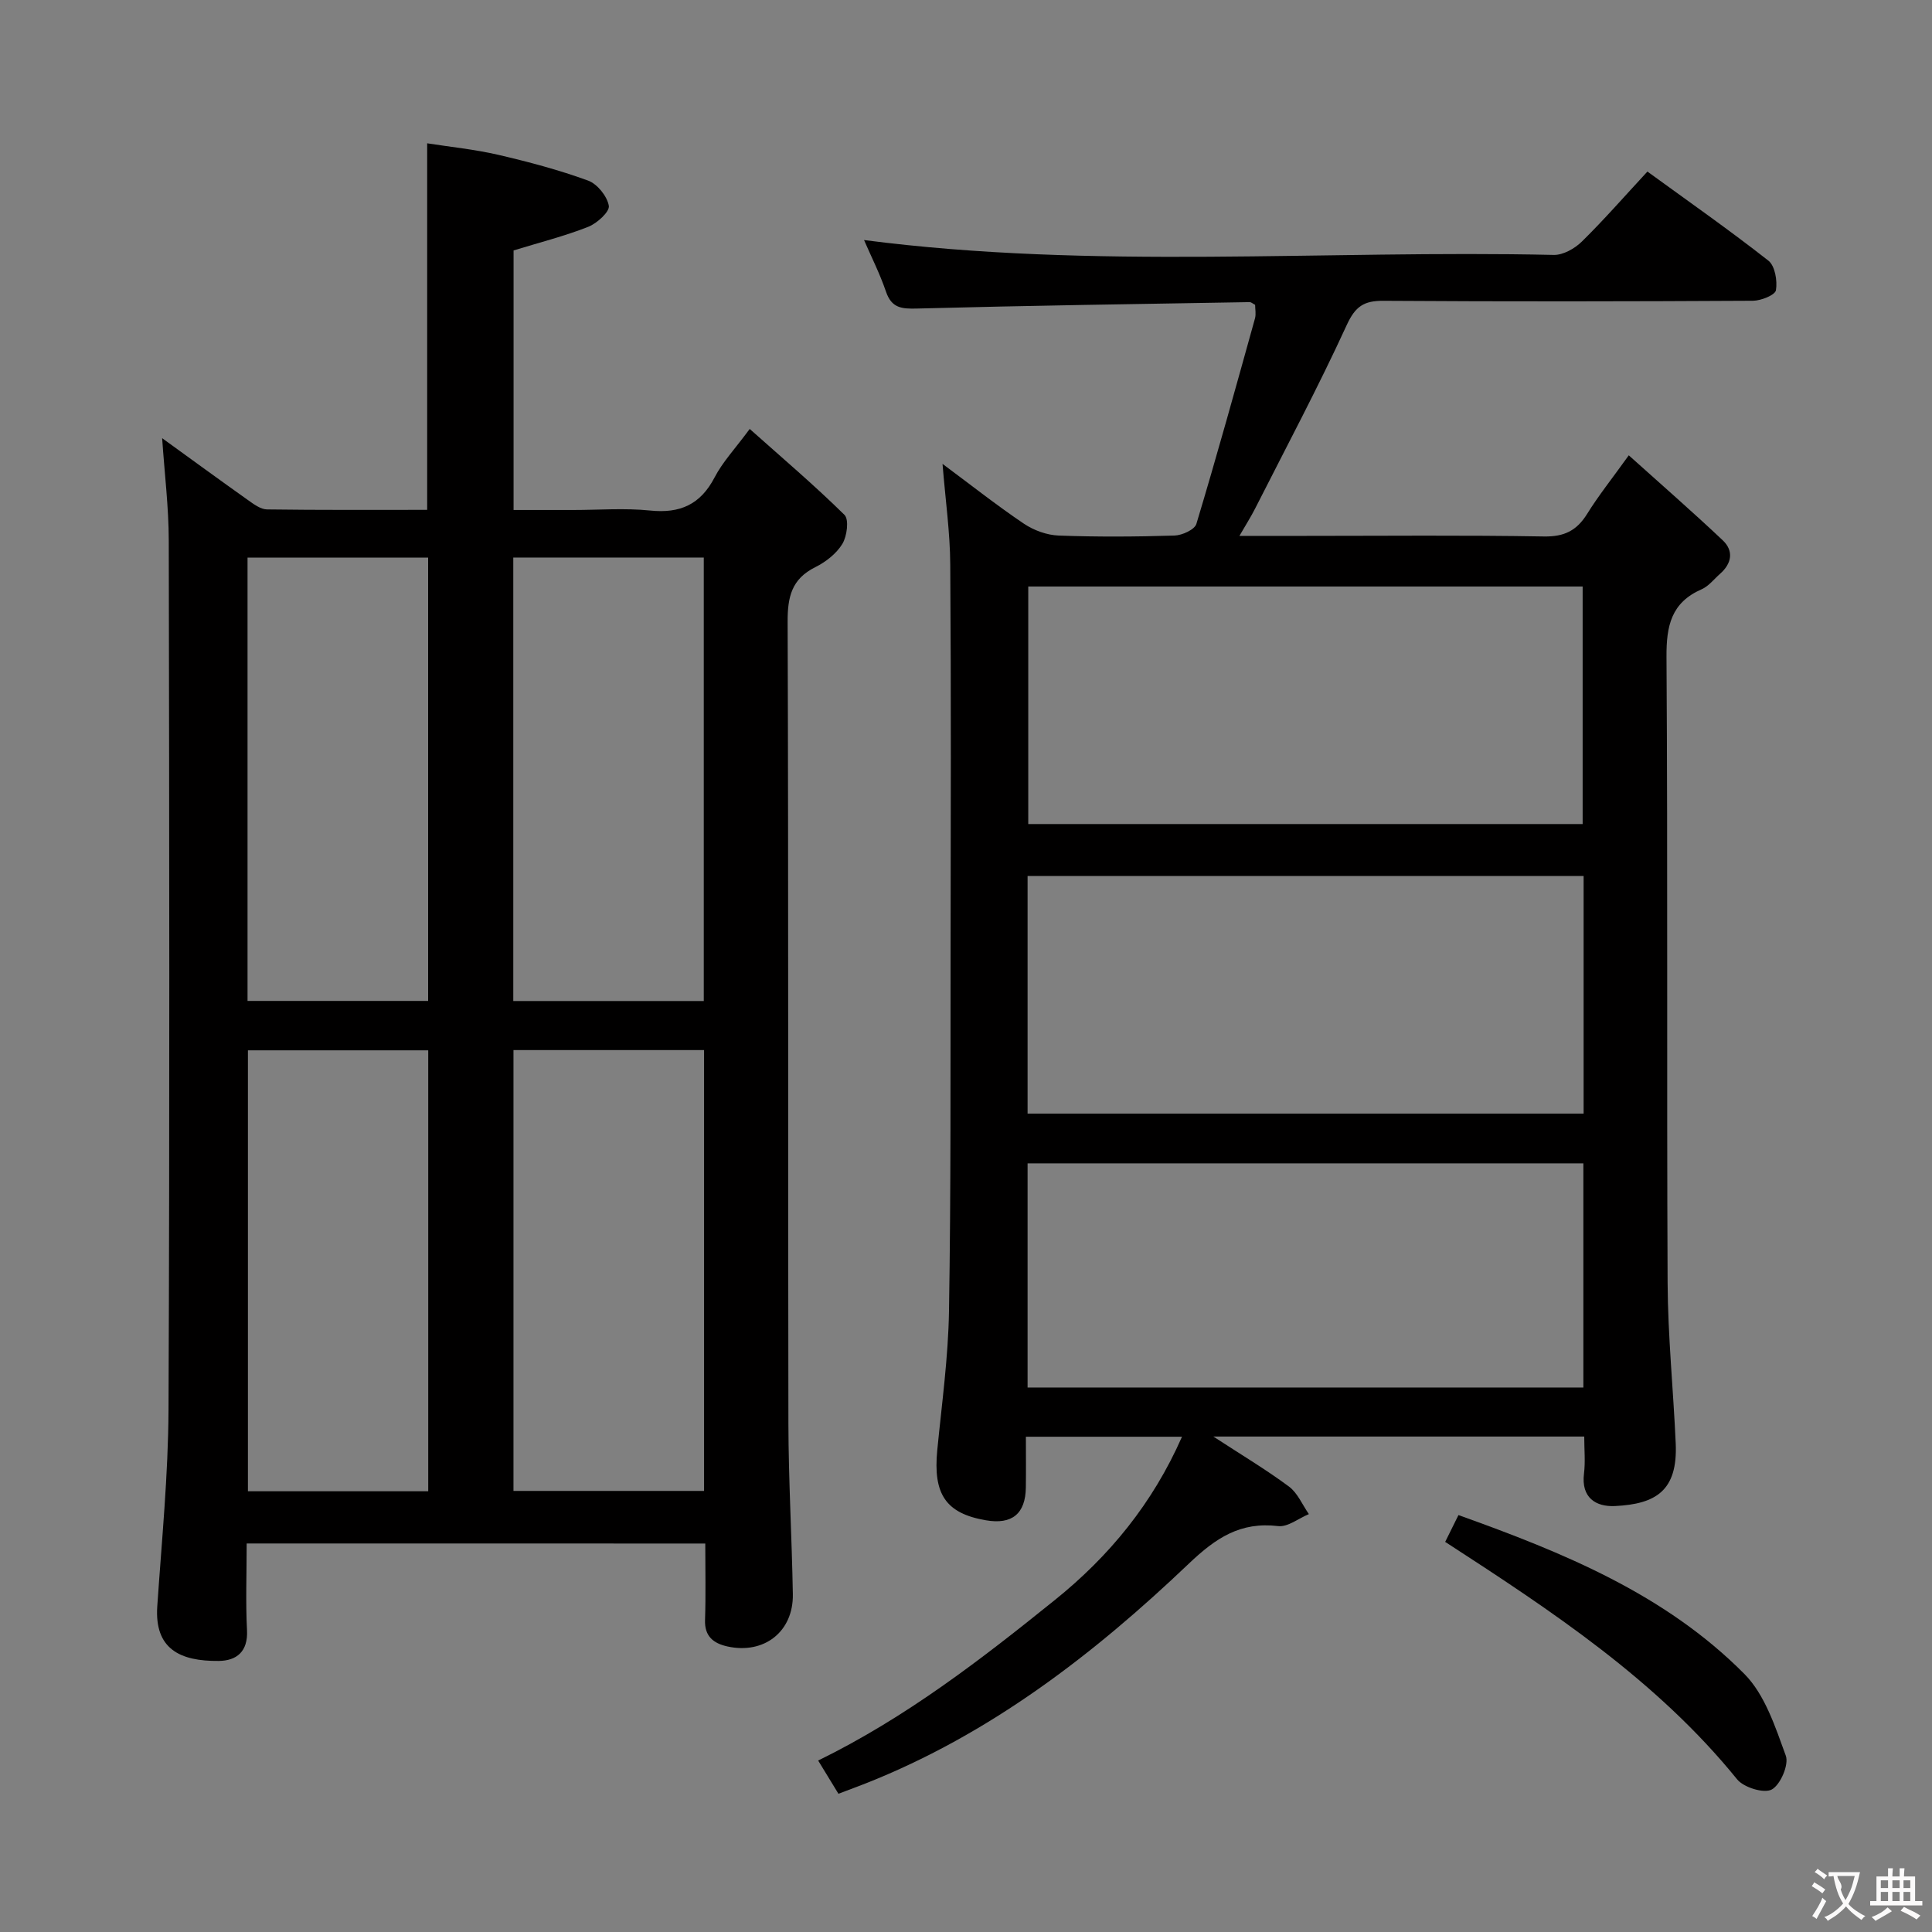 <svg enable-background="new 0 0 400 400" viewBox="0 0 400 400" xmlns="http://www.w3.org/2000/svg"><rect x="0" y="0" width="400" height="400" fill="#808080" stroke="none"/><g fill="#010000"><path d="m195.14 96.04c5.91 4.39 11.23 8.6 16.84 12.38 2.05 1.38 4.76 2.37 7.2 2.46 7.99.3 16 .25 23.99 0 1.59-.05 4.18-1.23 4.53-2.42 4.25-14.11 8.18-28.33 12.13-42.53.25-.91.03-1.96.03-2.82-.53-.27-.82-.56-1.11-.56-22.96.39-45.92.72-68.87 1.33-3.22.09-5.29-.09-6.45-3.51-1.26-3.7-3.05-7.23-4.54-10.67 47.67 6.18 95.3 2.01 142.8 3.08 1.94.04 4.35-1.32 5.82-2.77 4.61-4.53 8.87-9.42 13.57-14.49 8.54 6.21 16.97 12.11 25.04 18.44 1.38 1.08 1.89 4.17 1.57 6.13-.17 1-3.09 2.17-4.77 2.18-25.5.14-51 .18-76.5.01-4.04-.03-5.82 1.15-7.6 5.03-5.89 12.83-12.54 25.32-18.93 37.92-.87 1.73-1.92 3.36-3.28 5.72h13.55c16.5 0 33-.17 49.5.12 4.2.07 6.78-1.21 8.93-4.66 2.35-3.79 5.16-7.3 8.63-12.14 6.76 6.08 13.23 11.71 19.45 17.59 2.33 2.2 1.87 4.81-.55 6.94-1.25 1.1-2.35 2.56-3.81 3.2-6.31 2.76-7.32 7.57-7.28 14.01.28 43.16.03 86.33.23 129.5.05 11.12 1.19 22.23 1.68 33.35.43 9.81-4.15 12.53-12.54 12.95-3.97.2-7.08-1.7-6.45-6.74.3-2.43.05-4.92.05-7.65-25.51 0-50.54 0-76.79 0 5.87 3.83 10.94 6.85 15.66 10.36 1.79 1.33 2.77 3.77 4.12 5.7-2.13.88-4.37 2.72-6.36 2.48-7.82-.93-12.88 2.43-18.49 7.77-19.72 18.79-41.18 35.33-66.87 45.49-1.69.67-3.4 1.29-5.68 2.16-1.35-2.22-2.67-4.38-4.2-6.88 18.18-8.9 33.71-20.91 49-33.23 11.28-9.08 20.25-19.99 26.33-33.81-10.87 0-21.25 0-32.32 0 0 3.6.04 7.05-.01 10.5-.07 5.45-2.86 7.73-8.26 6.8-8.3-1.42-10.97-5.39-10.08-14.51.94-9.59 2.27-19.18 2.43-28.79.41-24.99.29-49.99.33-74.99.04-26.5.12-53-.07-79.5-.03-6.7-1-13.42-1.6-20.93zm132.73 85.33c-38.64 0-76.85 0-115.12 0v49.19h115.12c0-16.51 0-32.66 0-49.19zm-114.98-59.94v49.18h114.78c0-16.56 0-32.79 0-49.18-38.42 0-76.5 0-114.78 0zm114.93 119.43c-38.71 0-76.88 0-115.07 0v46.41h115.07c0-15.61 0-30.89 0-46.41z"/><path d="m51.07 319.56c0 6.31-.23 12.15.07 17.96.23 4.44-2.16 6.32-5.86 6.36-8.03.08-13.31-2.49-12.72-11.29.92-13.58 2.27-27.18 2.33-40.78.25-59.97.16-119.94.05-179.91-.01-6.9-.87-13.81-1.37-21.18 5.98 4.33 11.86 8.62 17.79 12.83 1.18.84 2.6 1.9 3.92 1.92 10.97.15 21.94.09 33.16.09 0-25.27 0-50.12 0-75.89 4.78.75 9.81 1.25 14.7 2.38 6.29 1.46 12.57 3.13 18.62 5.34 1.91.7 3.95 3.24 4.29 5.22.21 1.22-2.44 3.63-4.26 4.35-4.9 1.93-10.05 3.23-15.46 4.89v53.74h12.29c5.33 0 10.71-.43 15.98.11 6.2.64 10.42-1.24 13.35-6.86 1.66-3.2 4.24-5.92 7.27-10.03 6.77 6.03 13.42 11.68 19.62 17.79.97.96.53 4.42-.44 6.01-1.23 2.02-3.44 3.74-5.61 4.82-4.89 2.43-5.74 6.15-5.72 11.3.19 55.31.06 110.61.16 165.92.02 11.81.72 23.61.92 35.42.13 7.74-5.94 12.49-13.55 10.81-2.83-.63-4.75-2.05-4.63-5.46.17-5.15.05-10.31.05-15.85-31.64-.01-63-.01-94.95-.01zm55.2-204.13v91.82h39.44c0-30.74 0-61.16 0-91.82-13.2 0-26.11 0-39.44 0zm39.5 101.98c-13.5 0-26.41 0-39.46 0v91.27h39.46c0-30.56 0-60.8 0-91.27zm-94.52-101.97v91.79h37.39c0-30.75 0-61.14 0-91.79-12.53 0-24.75 0-37.39 0zm37.41 193.31c0-30.72 0-60.94 0-91.29-12.62 0-24.97 0-37.33 0v91.29z"/><path d="m299.21 319.23c.96-1.94 1.75-3.53 2.75-5.55 21.75 7.78 42.8 16.37 59.19 32.89 4.27 4.3 6.41 10.99 8.58 16.92.68 1.87-1.11 6.03-2.91 7.01-1.61.87-5.8-.42-7.17-2.11-16.61-20.49-38.22-34.75-60.44-49.16z"/></g><path d="m377.9 391.2c-.2.3-.4.5-.6.8-.7-.6-1.4-1-2.2-1.5.2-.3.4-.5.5-.8.6.4 1.4.8 2.3 1.5zm-1.8 6.1c-.2-.2-.5-.4-.9-.6.4-.6.8-1.2 1.2-1.9s.7-1.3.9-1.9c.3.3.5.5.8.7-.7 1.3-1.4 2.6-2 3.7zm2.2-9c-.3.3-.5.5-.6.8-.6-.6-1.3-1.1-2-1.5.3-.3.5-.5.6-.7.6.5 1.3.9 2 1.4zm.3.2v-.9h2 4.5c-.3 1.3-.6 2.5-1 3.6s-.9 2.1-1.4 3c.4.5 1 1 1.6 1.4s1.2.8 1.9 1.1c-.3.2-.5.4-.8.8-.4-.3-1-.7-1.6-1.2s-1.2-1.1-1.6-1.6c-.5.6-1.1 1.1-1.7 1.6s-1.4.9-2.1 1.4c-.1-.3-.3-.5-.7-.8.6-.2 1.2-.5 1.9-1s1.4-1.1 2-1.8c-.5-.8-.9-1.6-1.2-2.5s-.6-2-.8-3.2c-.4.1-.7.1-1 .1zm2.5 2.7c.3 1 .7 1.7 1 2.2.3-.5.6-1.1 1-2s.6-1.9.9-3h-3.2-.4c.1.9 1.3 1.8.7 2.8z" fill="#fbfafa"/><path d="m396.5 388.5v1.5 3.6h1.5v.9c-.4 0-1 0-1.7 0h-7.9c-.5 0-.9 0-1.2 0v-.9h1.3v-3.5c0-.7 0-1.2 0-1.6h2.4c0-.8 0-1.4 0-1.7h1c0 .3-.1.8-.1 1.7h1.5c0-.8 0-1.4 0-1.7h1c0 .3-.1.9-.1 1.7zm-8.2 9.2c-.2-.3-.5-.5-.8-.8.8-.3 1.4-.6 1.9-.9s1-.7 1.4-1.1c.3.3.6.5.9.8-1.6 1-2.8 1.6-3.4 2zm2.6-6.8v-1.6h-1.5v1.6zm0 2.7v-1.9h-1.5v1.9zm2.4-2.7v-1.6h-1.5v1.6zm0 2.7v-1.9h-1.5v1.9zm.2 2 .7-.8c.4.2.9.5 1.6.8s1.3.7 1.8 1c-.3.3-.5.5-.8.8-.4-.3-1.5-1-3.3-1.8zm2-4.7v-1.6h-1.4v1.6zm0 2.7v-1.9h-1.4v1.9z" fill="#fbfafa"/></svg>
